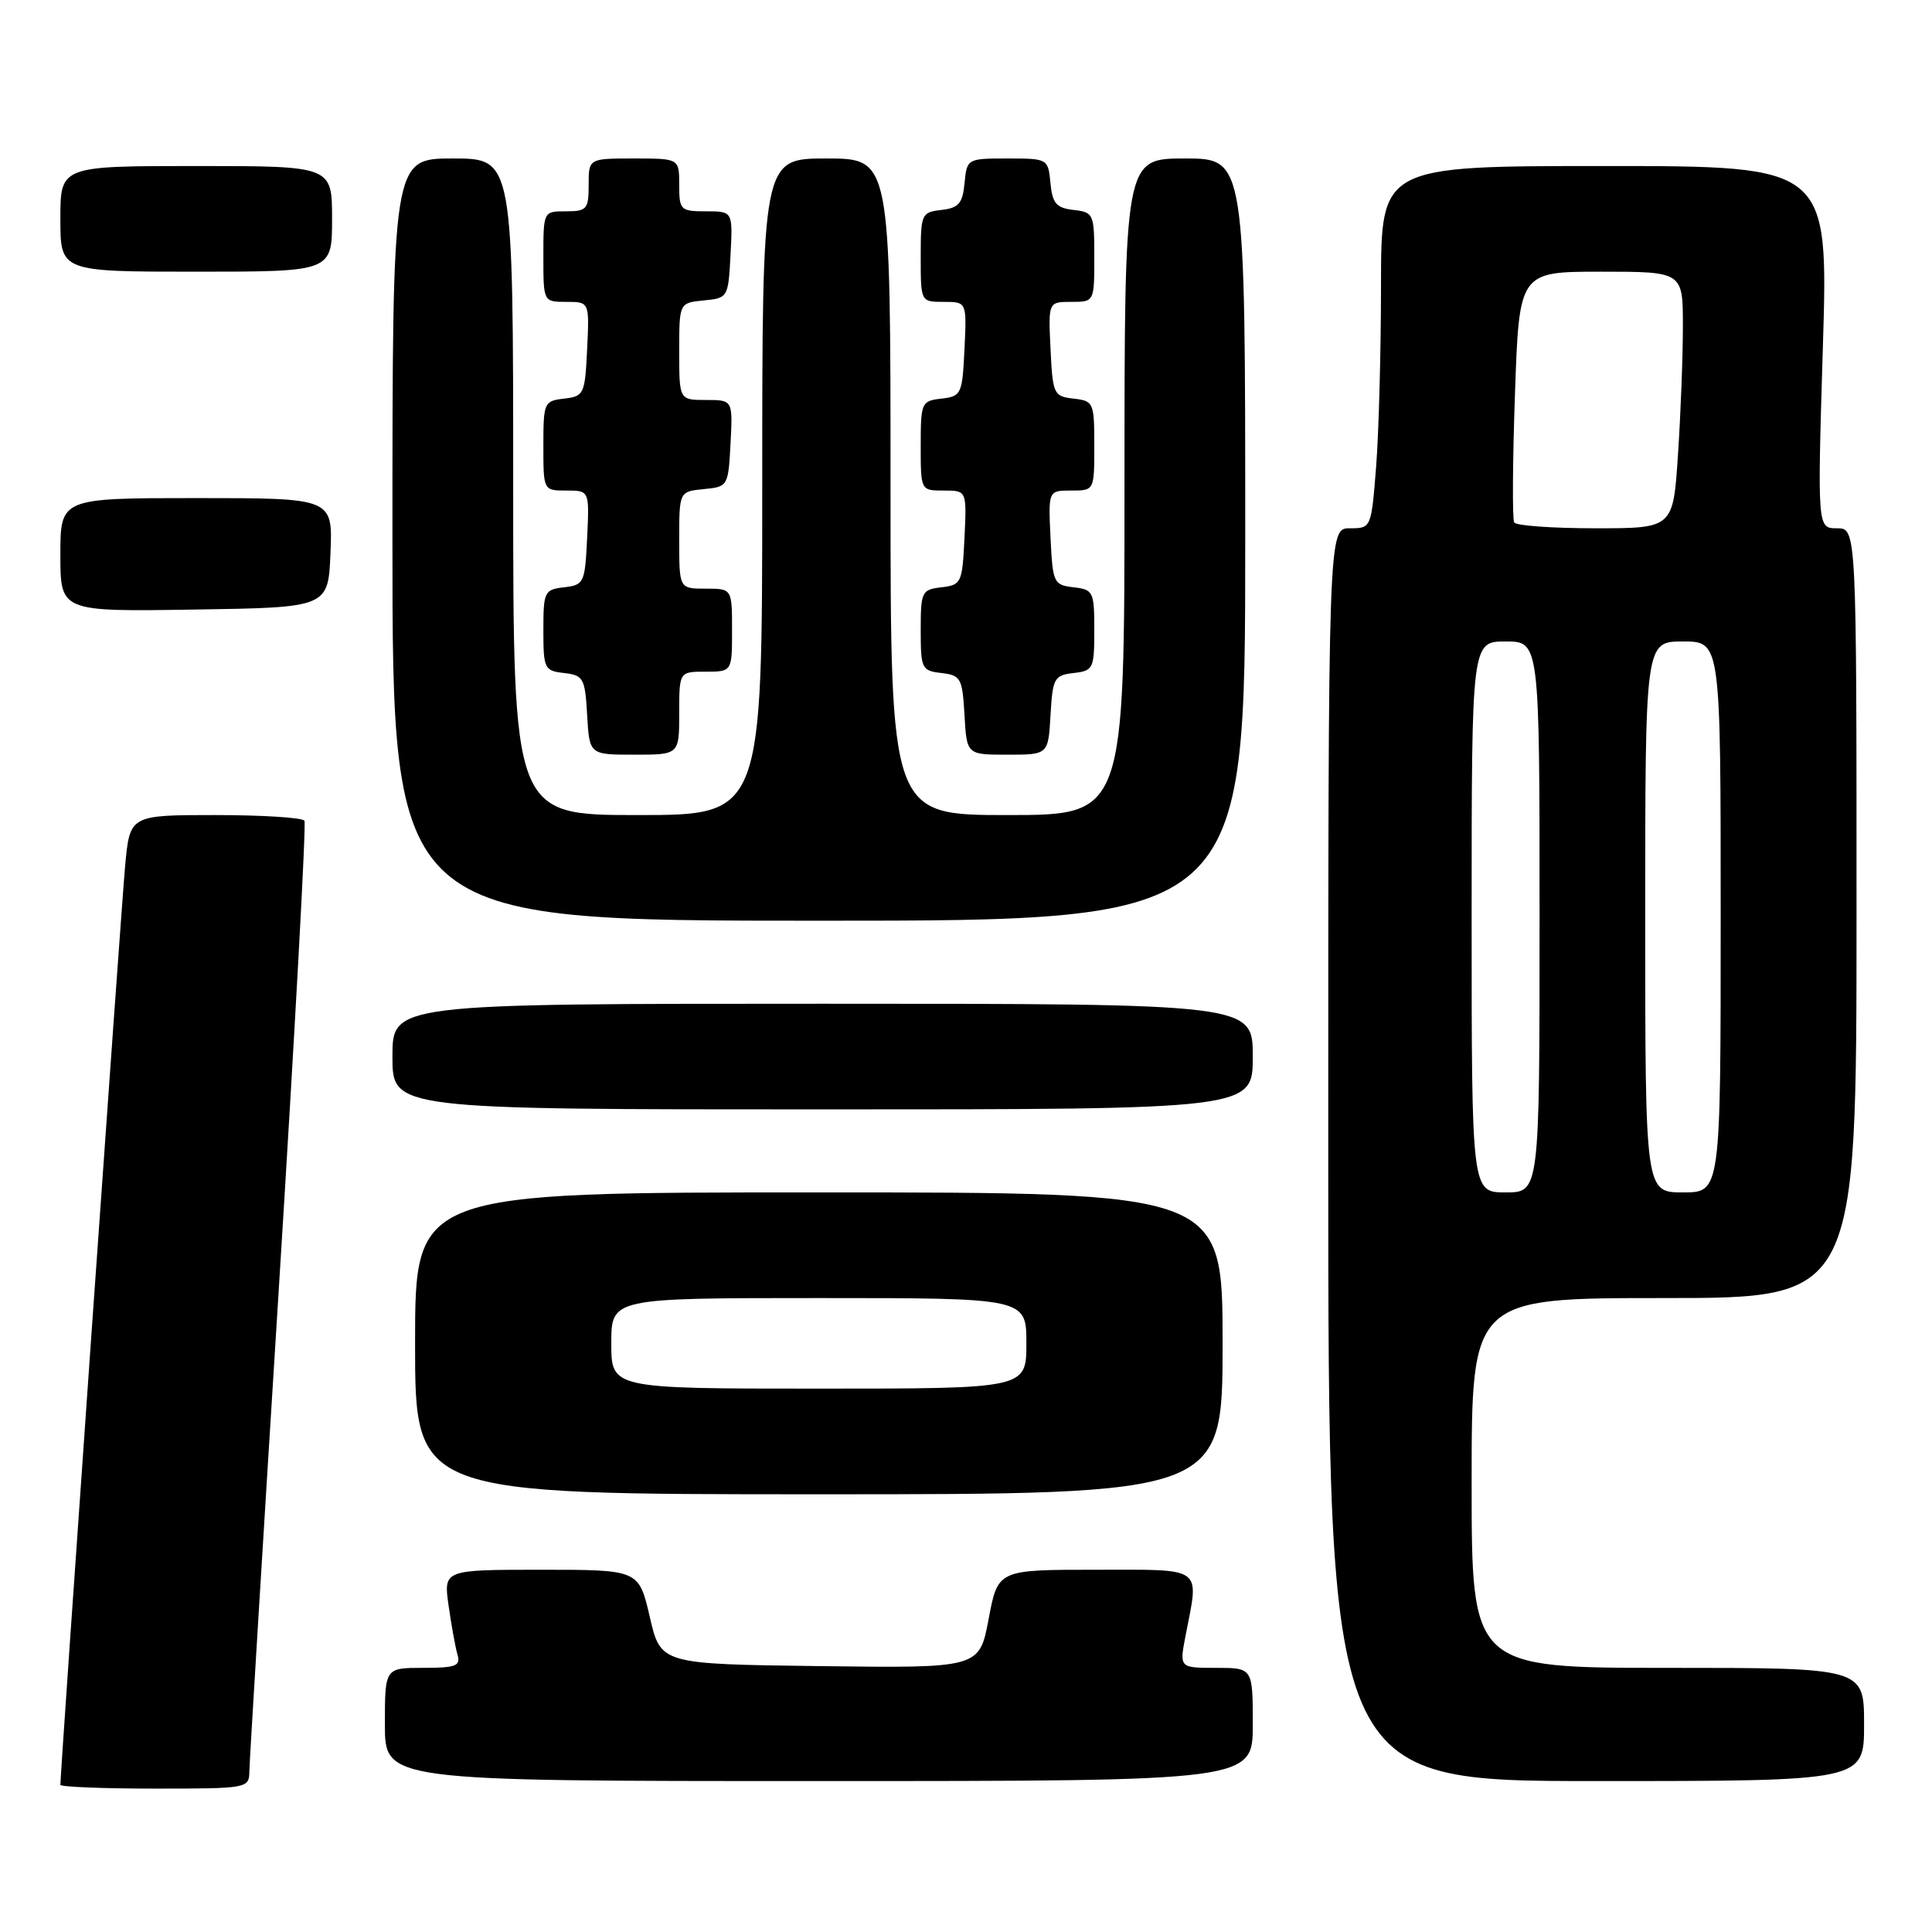 <?xml version="1.0" encoding="UTF-8" standalone="no"?>
<!DOCTYPE svg PUBLIC "-//W3C//DTD SVG 1.1//EN" "http://www.w3.org/Graphics/SVG/1.1/DTD/svg11.dtd" >
<svg xmlns="http://www.w3.org/2000/svg" xmlns:xlink="http://www.w3.org/1999/xlink" version="1.1" viewBox="0 0 256 256">
 <g >
 <path fill="currentColor"
d=" M 33.04 234.75 C 33.05 233.51 34.81 204.82 36.93 171.00 C 39.05 137.18 40.59 109.16 40.34 108.75 C 40.09 108.34 34.78 108.00 28.54 108.00 C 17.20 108.00 17.20 108.00 16.58 114.75 C 16.07 120.22 8.00 234.76 8.00 236.50 C 8.00 236.77 13.62 237.00 20.50 237.00 C 32.79 237.00 33.00 236.96 33.04 234.75 Z  M 166.00 228.50 C 166.00 221.00 166.00 221.00 161.13 221.00 C 156.27 221.00 156.27 221.00 157.09 216.75 C 158.90 207.42 159.69 208.00 145.11 208.00 C 132.23 208.00 132.23 208.00 131.00 214.52 C 129.77 221.04 129.77 221.04 108.65 220.77 C 87.54 220.50 87.54 220.50 86.10 214.25 C 84.65 208.00 84.65 208.00 71.71 208.00 C 58.77 208.00 58.77 208.00 59.44 212.75 C 59.81 215.36 60.34 218.29 60.62 219.25 C 61.06 220.75 60.42 221.00 56.07 221.00 C 51.00 221.00 51.00 221.00 51.00 228.50 C 51.00 236.00 51.00 236.00 108.50 236.00 C 166.00 236.00 166.00 236.00 166.00 228.50 Z  M 247.00 228.50 C 247.00 221.00 247.00 221.00 221.00 221.00 C 195.00 221.00 195.00 221.00 195.00 196.50 C 195.00 172.00 195.00 172.00 220.50 172.00 C 246.00 172.00 246.00 172.00 246.00 121.00 C 246.00 70.00 246.00 70.00 243.41 70.00 C 240.81 70.00 240.81 70.00 241.54 46.00 C 242.27 22.00 242.27 22.00 212.64 22.00 C 183.00 22.00 183.00 22.00 182.99 37.75 C 182.99 46.41 182.70 57.21 182.35 61.75 C 181.70 70.00 181.70 70.00 178.85 70.00 C 176.00 70.00 176.00 70.00 176.00 153.00 C 176.00 236.00 176.00 236.00 211.50 236.00 C 247.00 236.00 247.00 236.00 247.00 228.50 Z  M 162.00 178.00 C 162.00 158.00 162.00 158.00 108.50 158.00 C 55.00 158.00 55.00 158.00 55.00 178.00 C 55.00 198.00 55.00 198.00 108.50 198.00 C 162.00 198.00 162.00 198.00 162.00 178.00 Z  M 166.00 140.00 C 166.00 133.00 166.00 133.00 109.00 133.00 C 52.00 133.00 52.00 133.00 52.00 140.00 C 52.00 147.00 52.00 147.00 109.00 147.00 C 166.00 147.00 166.00 147.00 166.00 140.00 Z  M 165.00 71.50 C 165.00 21.00 165.00 21.00 157.00 21.00 C 149.00 21.00 149.00 21.00 149.00 64.50 C 149.00 108.00 149.00 108.00 133.50 108.00 C 118.00 108.00 118.00 108.00 118.00 64.50 C 118.00 21.00 118.00 21.00 109.50 21.00 C 101.00 21.00 101.00 21.00 101.00 64.50 C 101.00 108.00 101.00 108.00 84.50 108.00 C 68.00 108.00 68.00 108.00 68.00 64.50 C 68.00 21.00 68.00 21.00 60.00 21.00 C 52.00 21.00 52.00 21.00 52.00 71.50 C 52.00 122.00 52.00 122.00 108.50 122.00 C 165.00 122.00 165.00 122.00 165.00 71.50 Z  M 90.00 94.50 C 90.00 89.00 90.00 89.00 93.50 89.00 C 97.00 89.00 97.00 89.00 97.00 83.50 C 97.00 78.00 97.00 78.00 93.50 78.00 C 90.00 78.00 90.00 78.00 90.00 71.56 C 90.00 65.13 90.00 65.13 93.25 64.81 C 96.46 64.50 96.50 64.43 96.80 58.75 C 97.10 53.00 97.10 53.00 93.55 53.00 C 90.00 53.00 90.00 53.00 90.00 46.56 C 90.00 40.13 90.00 40.13 93.25 39.81 C 96.46 39.50 96.50 39.43 96.80 33.75 C 97.10 28.00 97.10 28.00 93.55 28.00 C 90.16 28.00 90.00 27.84 90.00 24.50 C 90.00 21.00 90.00 21.00 84.00 21.00 C 78.00 21.00 78.00 21.00 78.00 24.50 C 78.00 27.72 77.76 28.00 75.00 28.00 C 72.00 28.00 72.00 28.00 72.00 34.00 C 72.00 40.00 72.00 40.00 75.05 40.00 C 78.10 40.00 78.10 40.00 77.80 46.25 C 77.51 52.24 77.39 52.51 74.75 52.82 C 72.09 53.12 72.00 53.34 72.00 59.07 C 72.00 65.00 72.00 65.00 75.05 65.00 C 78.10 65.00 78.10 65.00 77.80 71.25 C 77.51 77.24 77.39 77.51 74.75 77.82 C 72.13 78.12 72.00 78.39 72.00 83.50 C 72.00 88.61 72.13 88.88 74.75 89.18 C 77.31 89.48 77.52 89.85 77.80 94.75 C 78.10 100.00 78.10 100.00 84.05 100.00 C 90.00 100.00 90.00 100.00 90.00 94.50 Z  M 139.20 94.75 C 139.48 89.85 139.69 89.48 142.25 89.18 C 144.87 88.88 145.00 88.61 145.00 83.50 C 145.00 78.39 144.87 78.12 142.25 77.82 C 139.61 77.51 139.49 77.24 139.20 71.25 C 138.90 65.00 138.90 65.00 141.95 65.00 C 145.00 65.00 145.00 65.00 145.00 59.07 C 145.00 53.34 144.91 53.12 142.25 52.82 C 139.61 52.51 139.49 52.24 139.20 46.25 C 138.90 40.00 138.90 40.00 141.95 40.00 C 145.00 40.00 145.00 40.00 145.00 34.07 C 145.00 28.34 144.91 28.12 142.25 27.82 C 139.96 27.55 139.45 26.96 139.19 24.25 C 138.88 21.03 138.83 21.00 133.50 21.00 C 128.17 21.00 128.12 21.03 127.81 24.25 C 127.55 26.96 127.04 27.55 124.75 27.82 C 122.09 28.12 122.00 28.34 122.00 34.07 C 122.00 40.00 122.00 40.00 125.05 40.00 C 128.10 40.00 128.10 40.00 127.80 46.25 C 127.51 52.24 127.39 52.51 124.75 52.82 C 122.09 53.12 122.00 53.34 122.00 59.07 C 122.00 65.00 122.00 65.00 125.05 65.00 C 128.10 65.00 128.10 65.00 127.80 71.25 C 127.51 77.24 127.39 77.51 124.75 77.82 C 122.13 78.12 122.00 78.39 122.00 83.50 C 122.00 88.61 122.13 88.88 124.75 89.18 C 127.31 89.48 127.52 89.85 127.80 94.75 C 128.10 100.00 128.10 100.00 133.50 100.00 C 138.90 100.00 138.90 100.00 139.20 94.75 Z  M 43.79 73.25 C 44.09 66.00 44.09 66.00 26.04 66.00 C 8.00 66.00 8.00 66.00 8.00 73.52 C 8.00 81.05 8.00 81.05 25.75 80.77 C 43.50 80.50 43.50 80.50 43.79 73.25 Z  M 44.00 29.00 C 44.00 22.00 44.00 22.00 26.00 22.00 C 8.00 22.00 8.00 22.00 8.00 29.00 C 8.00 36.00 8.00 36.00 26.00 36.00 C 44.00 36.00 44.00 36.00 44.00 29.00 Z  M 195.00 121.50 C 195.00 85.00 195.00 85.00 199.50 85.00 C 204.00 85.00 204.00 85.00 204.00 121.50 C 204.00 158.00 204.00 158.00 199.50 158.00 C 195.00 158.00 195.00 158.00 195.00 121.50 Z  M 218.00 121.50 C 218.00 85.00 218.00 85.00 223.00 85.00 C 228.00 85.00 228.00 85.00 228.00 121.50 C 228.00 158.00 228.00 158.00 223.00 158.00 C 218.00 158.00 218.00 158.00 218.00 121.50 Z  M 200.64 69.23 C 200.38 68.81 200.43 61.16 200.74 52.23 C 201.30 36.00 201.30 36.00 212.15 36.00 C 223.00 36.00 223.00 36.00 222.99 43.25 C 222.99 47.24 222.70 54.89 222.34 60.25 C 221.70 70.00 221.70 70.00 211.41 70.00 C 205.75 70.00 200.91 69.66 200.64 69.23 Z  M 81.00 178.00 C 81.00 172.00 81.00 172.00 108.50 172.00 C 136.00 172.00 136.00 172.00 136.00 178.00 C 136.00 184.00 136.00 184.00 108.50 184.00 C 81.00 184.00 81.00 184.00 81.00 178.00 Z "/>
</g>
</svg>